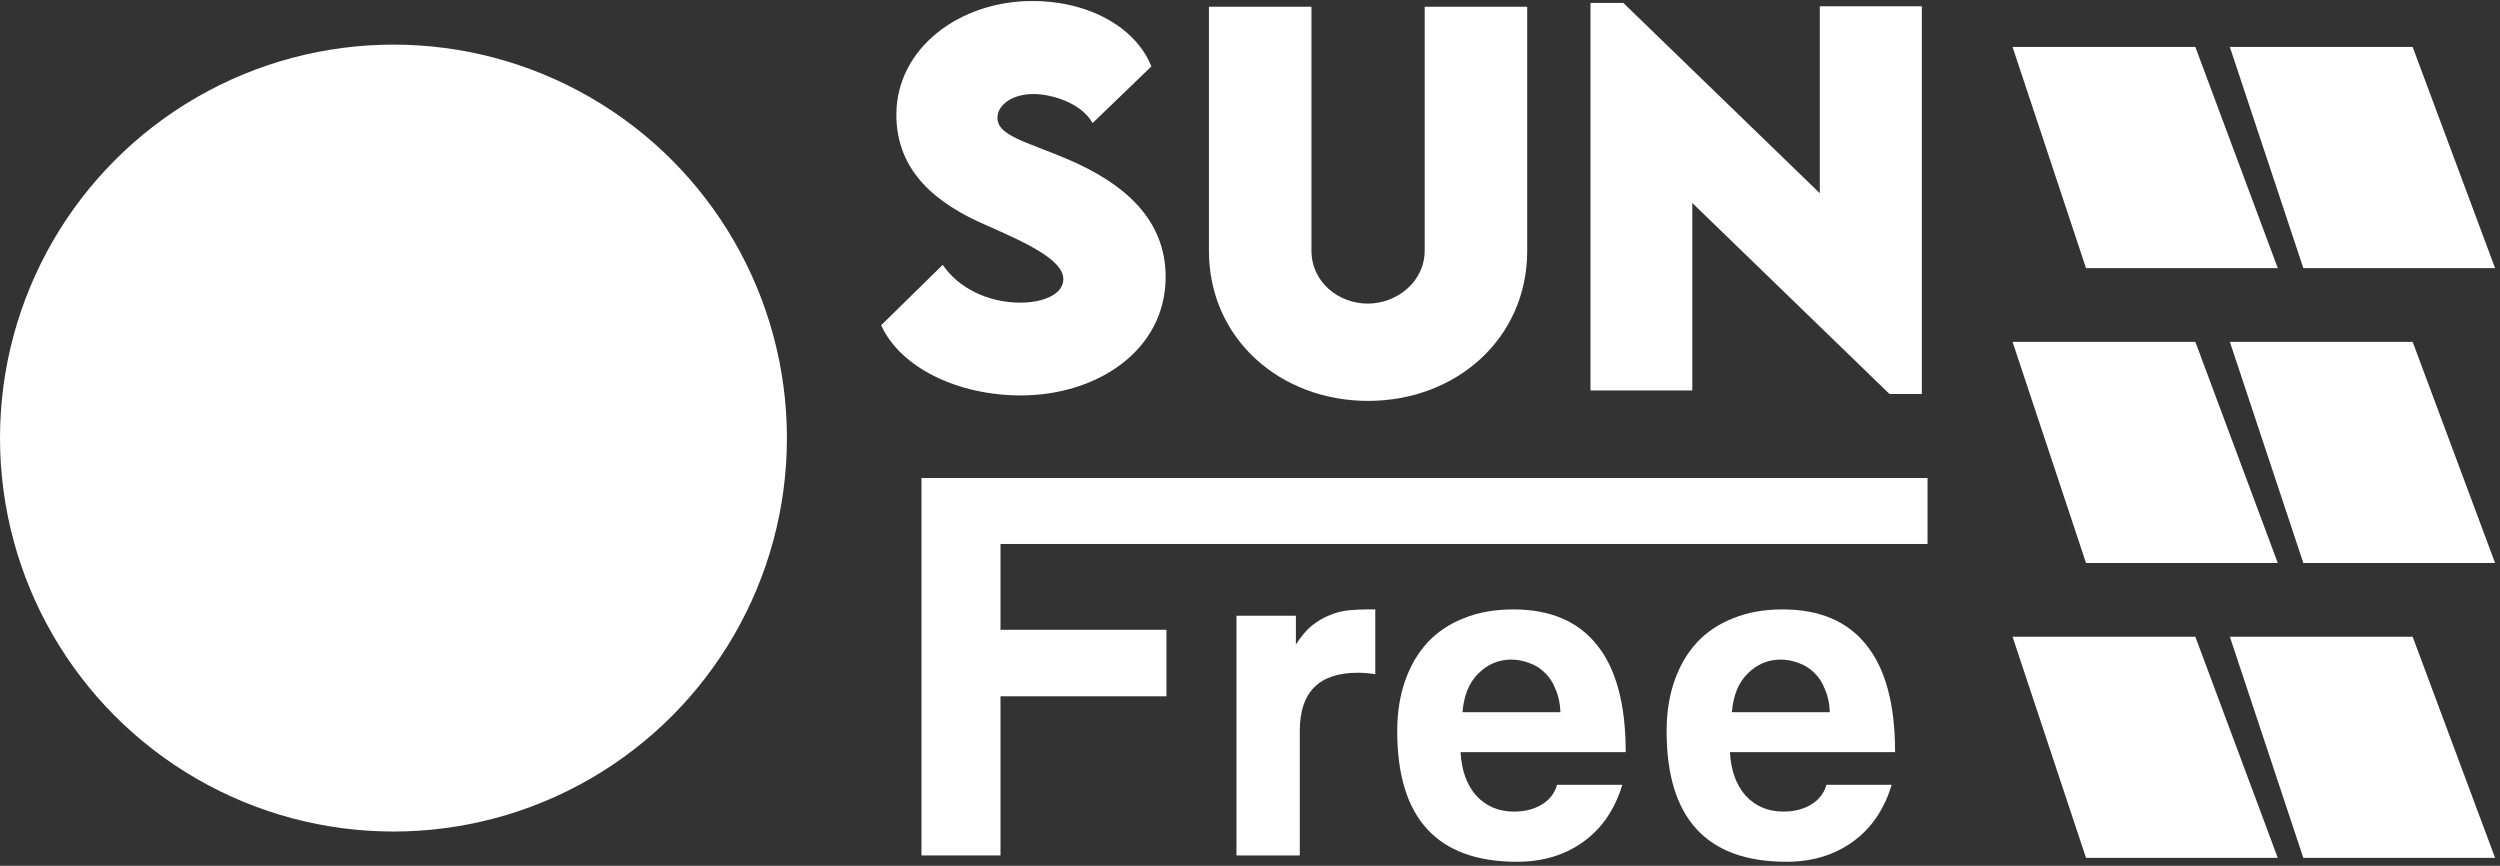 <svg width="462" height="160" viewBox="0 0 462 160" fill="none" xmlns="http://www.w3.org/2000/svg">
<rect x="0" y="0" width="462" height="160" fill="#333333" stroke="none"/>
<circle cx="72.711" cy="80.956" r="72.711" fill="white"/>
<path d="M188.638 73.075C202.837 73.075 215.41 64.678 215.41 51.183C215.41 40.72 208.068 33.95 196.99 29.291C189.341 26.081 184.33 25.026 184.33 21.773C184.33 19.356 187.099 17.377 190.968 17.377C194.353 17.377 199.804 19.004 201.914 22.741L212.772 12.278C210.003 5.288 201.562 0.189 190.748 0.189C177.296 0.189 165.647 8.937 165.647 21.202C165.647 31.884 173.34 37.775 182.308 41.643C189.253 44.721 196.507 47.93 196.507 51.578C196.507 54.48 192.594 55.93 188.594 55.93C182.659 55.93 177.164 53.293 174.219 48.941L162.833 60.106C166.394 67.931 176.989 73.075 188.638 73.075Z" fill="white"/>
<path d="M252.82 74.086C269.041 74.086 282.229 62.612 282.229 46.347V1.244H263.282V46.303C263.282 52.106 258.095 56.106 252.776 56.106C247.413 56.106 242.357 52.194 242.357 46.303V1.244H223.41V46.347C223.41 62.612 236.598 74.086 252.82 74.086Z" fill="white"/>
<path d="M336.3 1.156V35.709L299.989 0.541H293.922V72.152H312.737V37.511L349.18 72.811H355.159V1.156H336.3Z" fill="white"/>
<path d="M184.89 128.676V158.086H170.29V88.342H356.208V100.526H184.89V116.387H215.56V128.676H184.89Z" fill="white"/>
<path d="M228.497 158.086V113.791H239.481V119.102C240.441 117.602 241.432 116.432 242.452 115.591C243.532 114.751 244.613 114.121 245.693 113.701C246.833 113.221 247.974 112.92 249.114 112.8C250.255 112.68 251.425 112.62 252.625 112.62H254.156V124.594C253.076 124.414 251.995 124.324 250.915 124.324C243.772 124.324 240.201 127.895 240.201 135.038V158.086H228.497Z" fill="white"/>
<path d="M288.369 131.617C288.309 129.996 288.009 128.586 287.468 127.385C286.988 126.125 286.328 125.105 285.488 124.324C284.648 123.484 283.687 122.884 282.607 122.524C281.526 122.104 280.416 121.893 279.276 121.893C276.935 121.893 274.894 122.764 273.154 124.504C271.473 126.185 270.513 128.556 270.273 131.617H288.369ZM269.913 138.999C270.093 142.36 271.053 145.031 272.794 147.012C274.594 148.993 276.935 149.983 279.816 149.983C281.737 149.983 283.417 149.563 284.858 148.722C286.358 147.822 287.318 146.592 287.739 145.031H299.803C298.422 149.593 296.021 153.104 292.6 155.565C289.179 158.026 285.098 159.256 280.356 159.256C265.591 159.256 258.209 151.213 258.209 135.128C258.209 131.707 258.689 128.616 259.649 125.855C260.609 123.094 261.99 120.723 263.791 118.742C265.651 116.762 267.902 115.261 270.543 114.241C273.184 113.161 276.215 112.62 279.636 112.62C286.478 112.62 291.64 114.811 295.121 119.193C298.662 123.574 300.433 130.176 300.433 138.999H269.913Z" fill="white"/>
<path d="M338.149 131.617C338.089 129.996 337.789 128.586 337.249 127.385C336.769 126.125 336.109 125.105 335.268 124.324C334.428 123.484 333.468 122.884 332.387 122.524C331.307 122.104 330.197 121.893 329.056 121.893C326.715 121.893 324.675 122.764 322.934 124.504C321.254 126.185 320.293 128.556 320.053 131.617H338.149ZM319.693 138.999C319.873 142.36 320.833 145.031 322.574 147.012C324.375 148.993 326.715 149.983 329.596 149.983C331.517 149.983 333.198 149.563 334.638 148.722C336.139 147.822 337.099 146.592 337.519 145.031H349.583C348.203 149.593 345.802 153.104 342.381 155.565C338.959 158.026 334.878 159.256 330.137 159.256C315.372 159.256 307.989 151.213 307.989 135.128C307.989 131.707 308.469 128.616 309.43 125.855C310.39 123.094 311.77 120.723 313.571 118.742C315.432 116.762 317.682 115.261 320.323 114.241C322.964 113.161 325.995 112.62 329.416 112.62C336.259 112.62 341.42 114.811 344.901 119.193C348.443 123.574 350.213 130.176 350.213 138.999H319.693Z" fill="white"/>
<path d="M405.7 8.678H371.919L385.497 49.549H420.934L405.7 8.678Z" fill="white"/>
<path d="M445.857 8.678H412.076L425.655 49.549H461.092L445.857 8.678Z" fill="white"/>
<path d="M405.7 63.173H371.919L385.497 104.044H420.934L405.7 63.173Z" fill="white"/>
<path d="M445.857 63.173H412.076L425.655 104.044H461.092L445.857 63.173Z" fill="white"/>
<path d="M405.7 117.667H371.919L385.497 158.538H420.934L405.7 117.667Z" fill="white"/>
<path d="M445.857 117.667H412.076L425.655 158.538H461.092L445.857 117.667Z" fill="white"/>
</svg>
